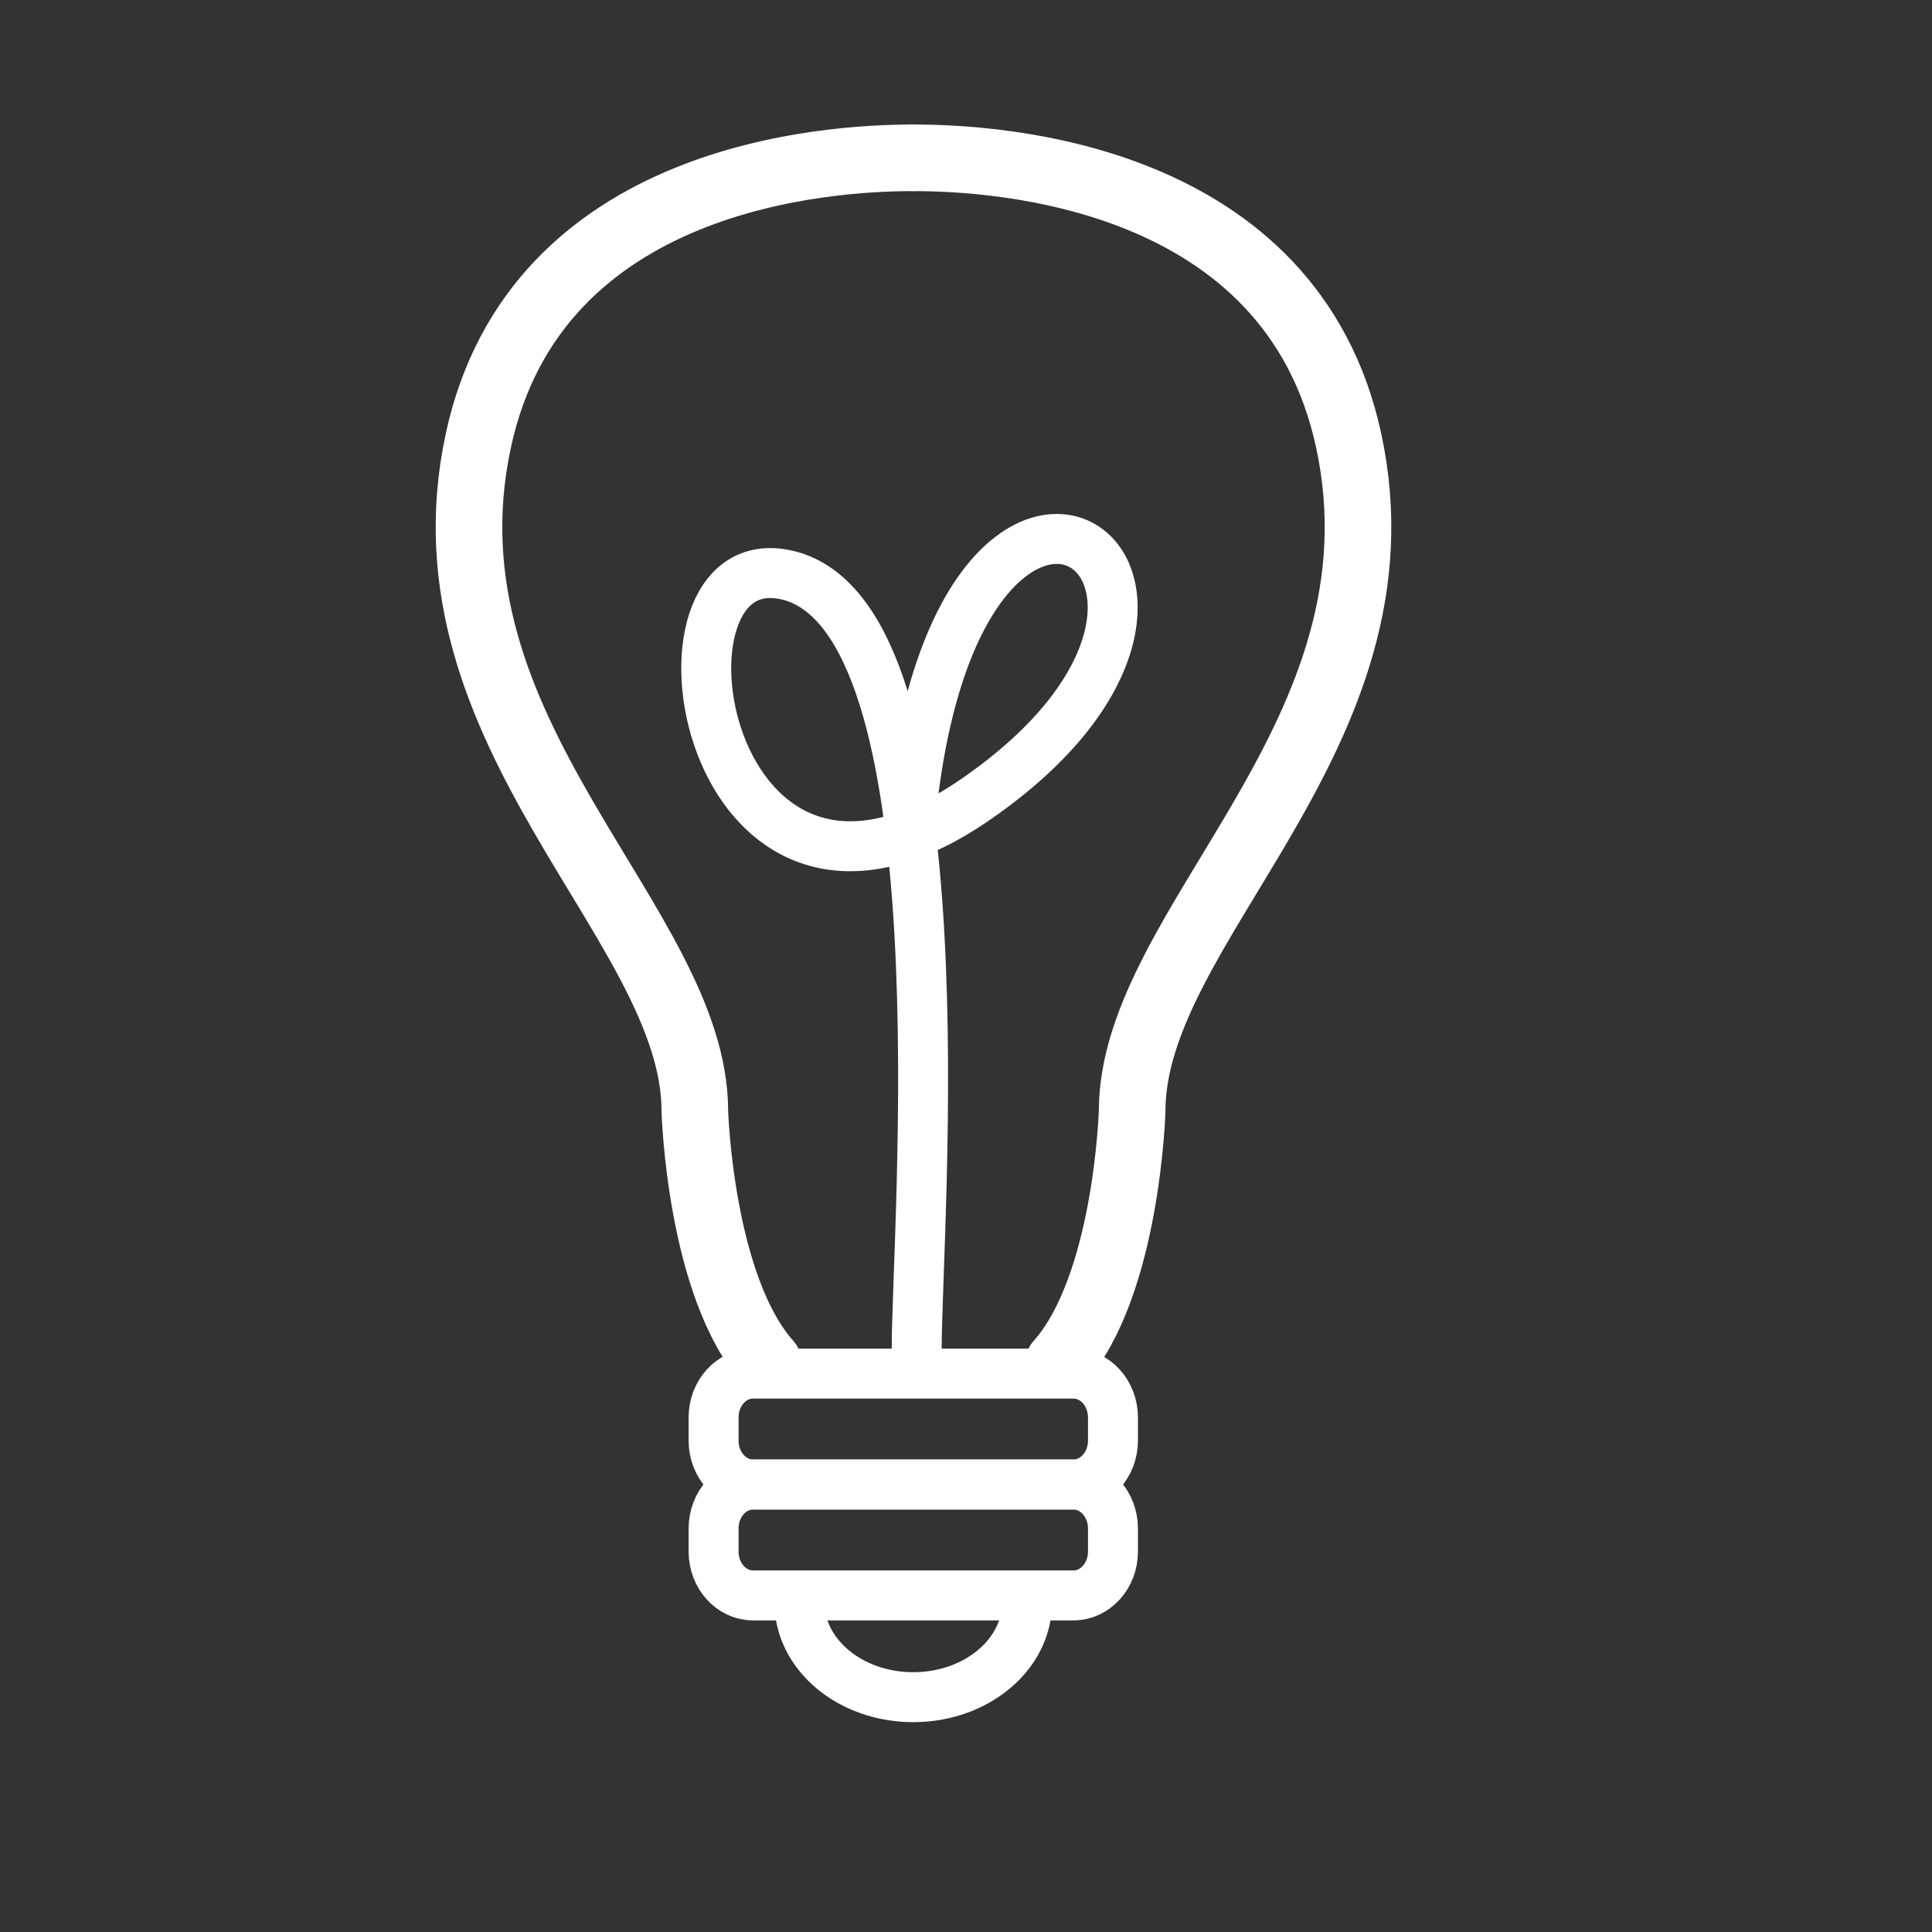 <?xml version="1.0" encoding="utf-8"?>
<!-- Generator: Adobe Illustrator 16.0.0, SVG Export Plug-In . SVG Version: 6.00 Build 0)  -->
<!DOCTYPE svg PUBLIC "-//W3C//DTD SVG 1.1//EN" "http://www.w3.org/Graphics/SVG/1.1/DTD/svg11.dtd">
<svg version="1.1" id="Layer_1" xmlns="http://www.w3.org/2000/svg" xmlns:xlink="http://www.w3.org/1999/xlink" x="0px" y="0px"
	 width="100px" height="100px" viewBox="0 0 100 100" enable-background="new 0 0 100 100" xml:space="preserve">
<rect x="0" y="0" width="100" height="100" fill="#333333" stroke="none"/>
<g id="Light_Bulb">
	
		<path fill="none" stroke="#FFFFFF" stroke-width="3.447" stroke-linecap="round" stroke-linejoin="round" stroke-miterlimit="10" d="
		M47.235,8.169c-4.307,0-19.507,0.865-22.476,14.633C21.476,38.018,35.965,47.79,35.965,57.512c0,0,0.266,9.073,3.811,13.037"/>
	
		<path fill="none" stroke="#FFFFFF" stroke-width="3.447" stroke-linecap="round" stroke-linejoin="round" stroke-miterlimit="10" d="
		M47.329,8.169c4.307,0,19.507,0.865,22.478,14.633c3.282,15.216-11.208,24.988-11.208,34.709c0,0-0.266,9.073-3.809,13.037"/>
	
		<path fill="none" stroke="#FFFFFF" stroke-width="2.585" stroke-linecap="round" stroke-linejoin="round" stroke-miterlimit="10" d="
		M47.447,69.858c0-6.397,2.587-37.86-6.675-40.084c-8.013-1.925-4.513,21.396,9.689,11.627c17.012-11.7-1.506-24.404-3.445,2.296"/>
	
		<path fill="none" stroke="#FFFFFF" stroke-width="2.585" stroke-linecap="round" stroke-linejoin="round" stroke-miterlimit="10" d="
		M57.607,74.564c0,1.256-0.919,2.272-2.047,2.272h-16.58c-1.129,0-2.045-1.017-2.045-2.272v-1.195c0-1.255,0.916-2.271,2.045-2.271
		h16.58c1.128,0,2.047,1.017,2.047,2.271V74.564z"/>
	
		<path fill="none" stroke="#FFFFFF" stroke-width="2.585" stroke-linecap="round" stroke-linejoin="round" stroke-miterlimit="10" d="
		M57.607,80.308c0,1.255-0.919,2.271-2.047,2.271h-16.58c-1.129,0-2.045-1.017-2.045-2.271v-1.195c0-1.254,0.916-2.273,2.045-2.273
		h16.58c1.128,0,2.047,1.02,2.047,2.273V80.308z"/>
	
		<path fill="none" stroke="#FFFFFF" stroke-width="2.585" stroke-linecap="round" stroke-linejoin="round" stroke-miterlimit="10" d="
		M53.163,82.935c0,2.711-2.638,4.911-5.893,4.911c-3.255,0-5.892-2.2-5.892-4.911"/>
</g>
</svg>

